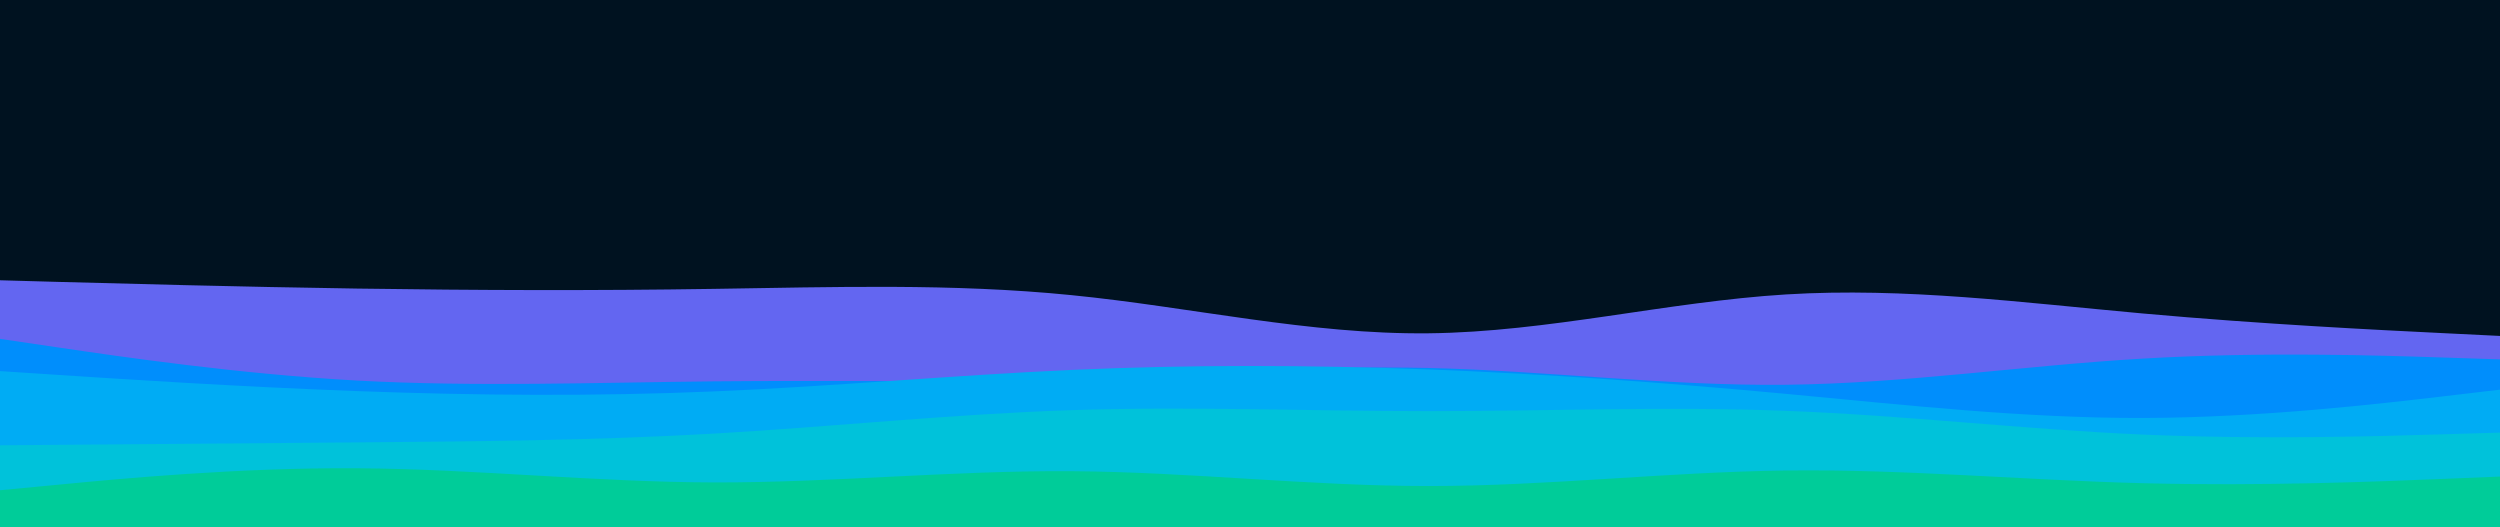 <svg id="visual" viewBox="0 0 2560 540" width="2560" height="540" xmlns="http://www.w3.org/2000/svg" xmlns:xlink="http://www.w3.org/1999/xlink" version="1.1"><rect x="0" y="0" width="2560" height="540" fill="#001220"></rect><path d="M0 287L61 288.7C122 290.3 244 293.7 365.8 295.5C487.7 297.3 609.3 297.7 731.2 295.8C853 294 975 290 1097 302.2C1219 314.3 1341 342.7 1463 341.3C1585 340 1707 309 1828.8 301.5C1950.7 294 2072.3 310 2194.2 321C2316 332 2438 338 2499 341L2560 344L2560 541L2499 541C2438 541 2316 541 2194.2 541C2072.3 541 1950.7 541 1828.8 541C1707 541 1585 541 1463 541C1341 541 1219 541 1097 541C975 541 853 541 731.2 541C609.3 541 487.7 541 365.8 541C244 541 122 541 61 541L0 541Z" fill="#6366f1"></path><path d="M0 347L61 356C122 365 244 383 365.8 389.7C487.7 396.3 609.3 391.7 731.2 390.5C853 389.3 975 391.7 1097 387.8C1219 384 1341 374 1463 376.8C1585 379.7 1707 395.3 1828.8 394C1950.7 392.7 2072.3 374.3 2194.2 367.2C2316 360 2438 364 2499 366L2560 368L2560 541L2499 541C2438 541 2316 541 2194.2 541C2072.3 541 1950.7 541 1828.8 541C1707 541 1585 541 1463 541C1341 541 1219 541 1097 541C975 541 853 541 731.2 541C609.3 541 487.7 541 365.8 541C244 541 122 541 61 541L0 541Z" fill="#008efc"></path><path d="M0 380L61 384C122 388 244 396 365.8 400.5C487.7 405 609.3 406 731.2 400.8C853 395.7 975 384.3 1097 378.8C1219 373.3 1341 373.7 1463 378.3C1585 383 1707 392 1828.8 403.3C1950.7 414.7 2072.3 428.3 2194.2 428C2316 427.7 2438 413.3 2499 406.2L2560 399L2560 541L2499 541C2438 541 2316 541 2194.2 541C2072.3 541 1950.7 541 1828.8 541C1707 541 1585 541 1463 541C1341 541 1219 541 1097 541C975 541 853 541 731.2 541C609.3 541 487.7 541 365.8 541C244 541 122 541 61 541L0 541Z" fill="#00acf4"></path><path d="M0 456L61 455.5C122 455 244 454 365.8 453C487.7 452 609.3 451 731.2 444C853 437 975 424 1097 420C1219 416 1341 421 1463 421C1585 421 1707 416 1828.8 420.7C1950.7 425.3 2072.3 439.7 2194.2 445C2316 450.3 2438 446.7 2499 444.8L2560 443L2560 541L2499 541C2438 541 2316 541 2194.2 541C2072.3 541 1950.7 541 1828.8 541C1707 541 1585 541 1463 541C1341 541 1219 541 1097 541C975 541 853 541 731.2 541C609.3 541 487.7 541 365.8 541C244 541 122 541 61 541L0 541Z" fill="#00c2da"></path><path d="M0 502L61 496.2C122 490.3 244 478.7 365.8 479.5C487.7 480.3 609.3 493.7 731.2 494C853 494.3 975 481.7 1097 482.5C1219 483.3 1341 497.7 1463 497.7C1585 497.7 1707 483.3 1828.8 481.8C1950.7 480.3 2072.3 491.7 2194.2 494.8C2316 498 2438 493 2499 490.5L2560 488L2560 541L2499 541C2438 541 2316 541 2194.2 541C2072.3 541 1950.7 541 1828.8 541C1707 541 1585 541 1463 541C1341 541 1219 541 1097 541C975 541 853 541 731.2 541C609.3 541 487.7 541 365.8 541C244 541 122 541 61 541L0 541Z" fill="#00cc99"></path></svg>